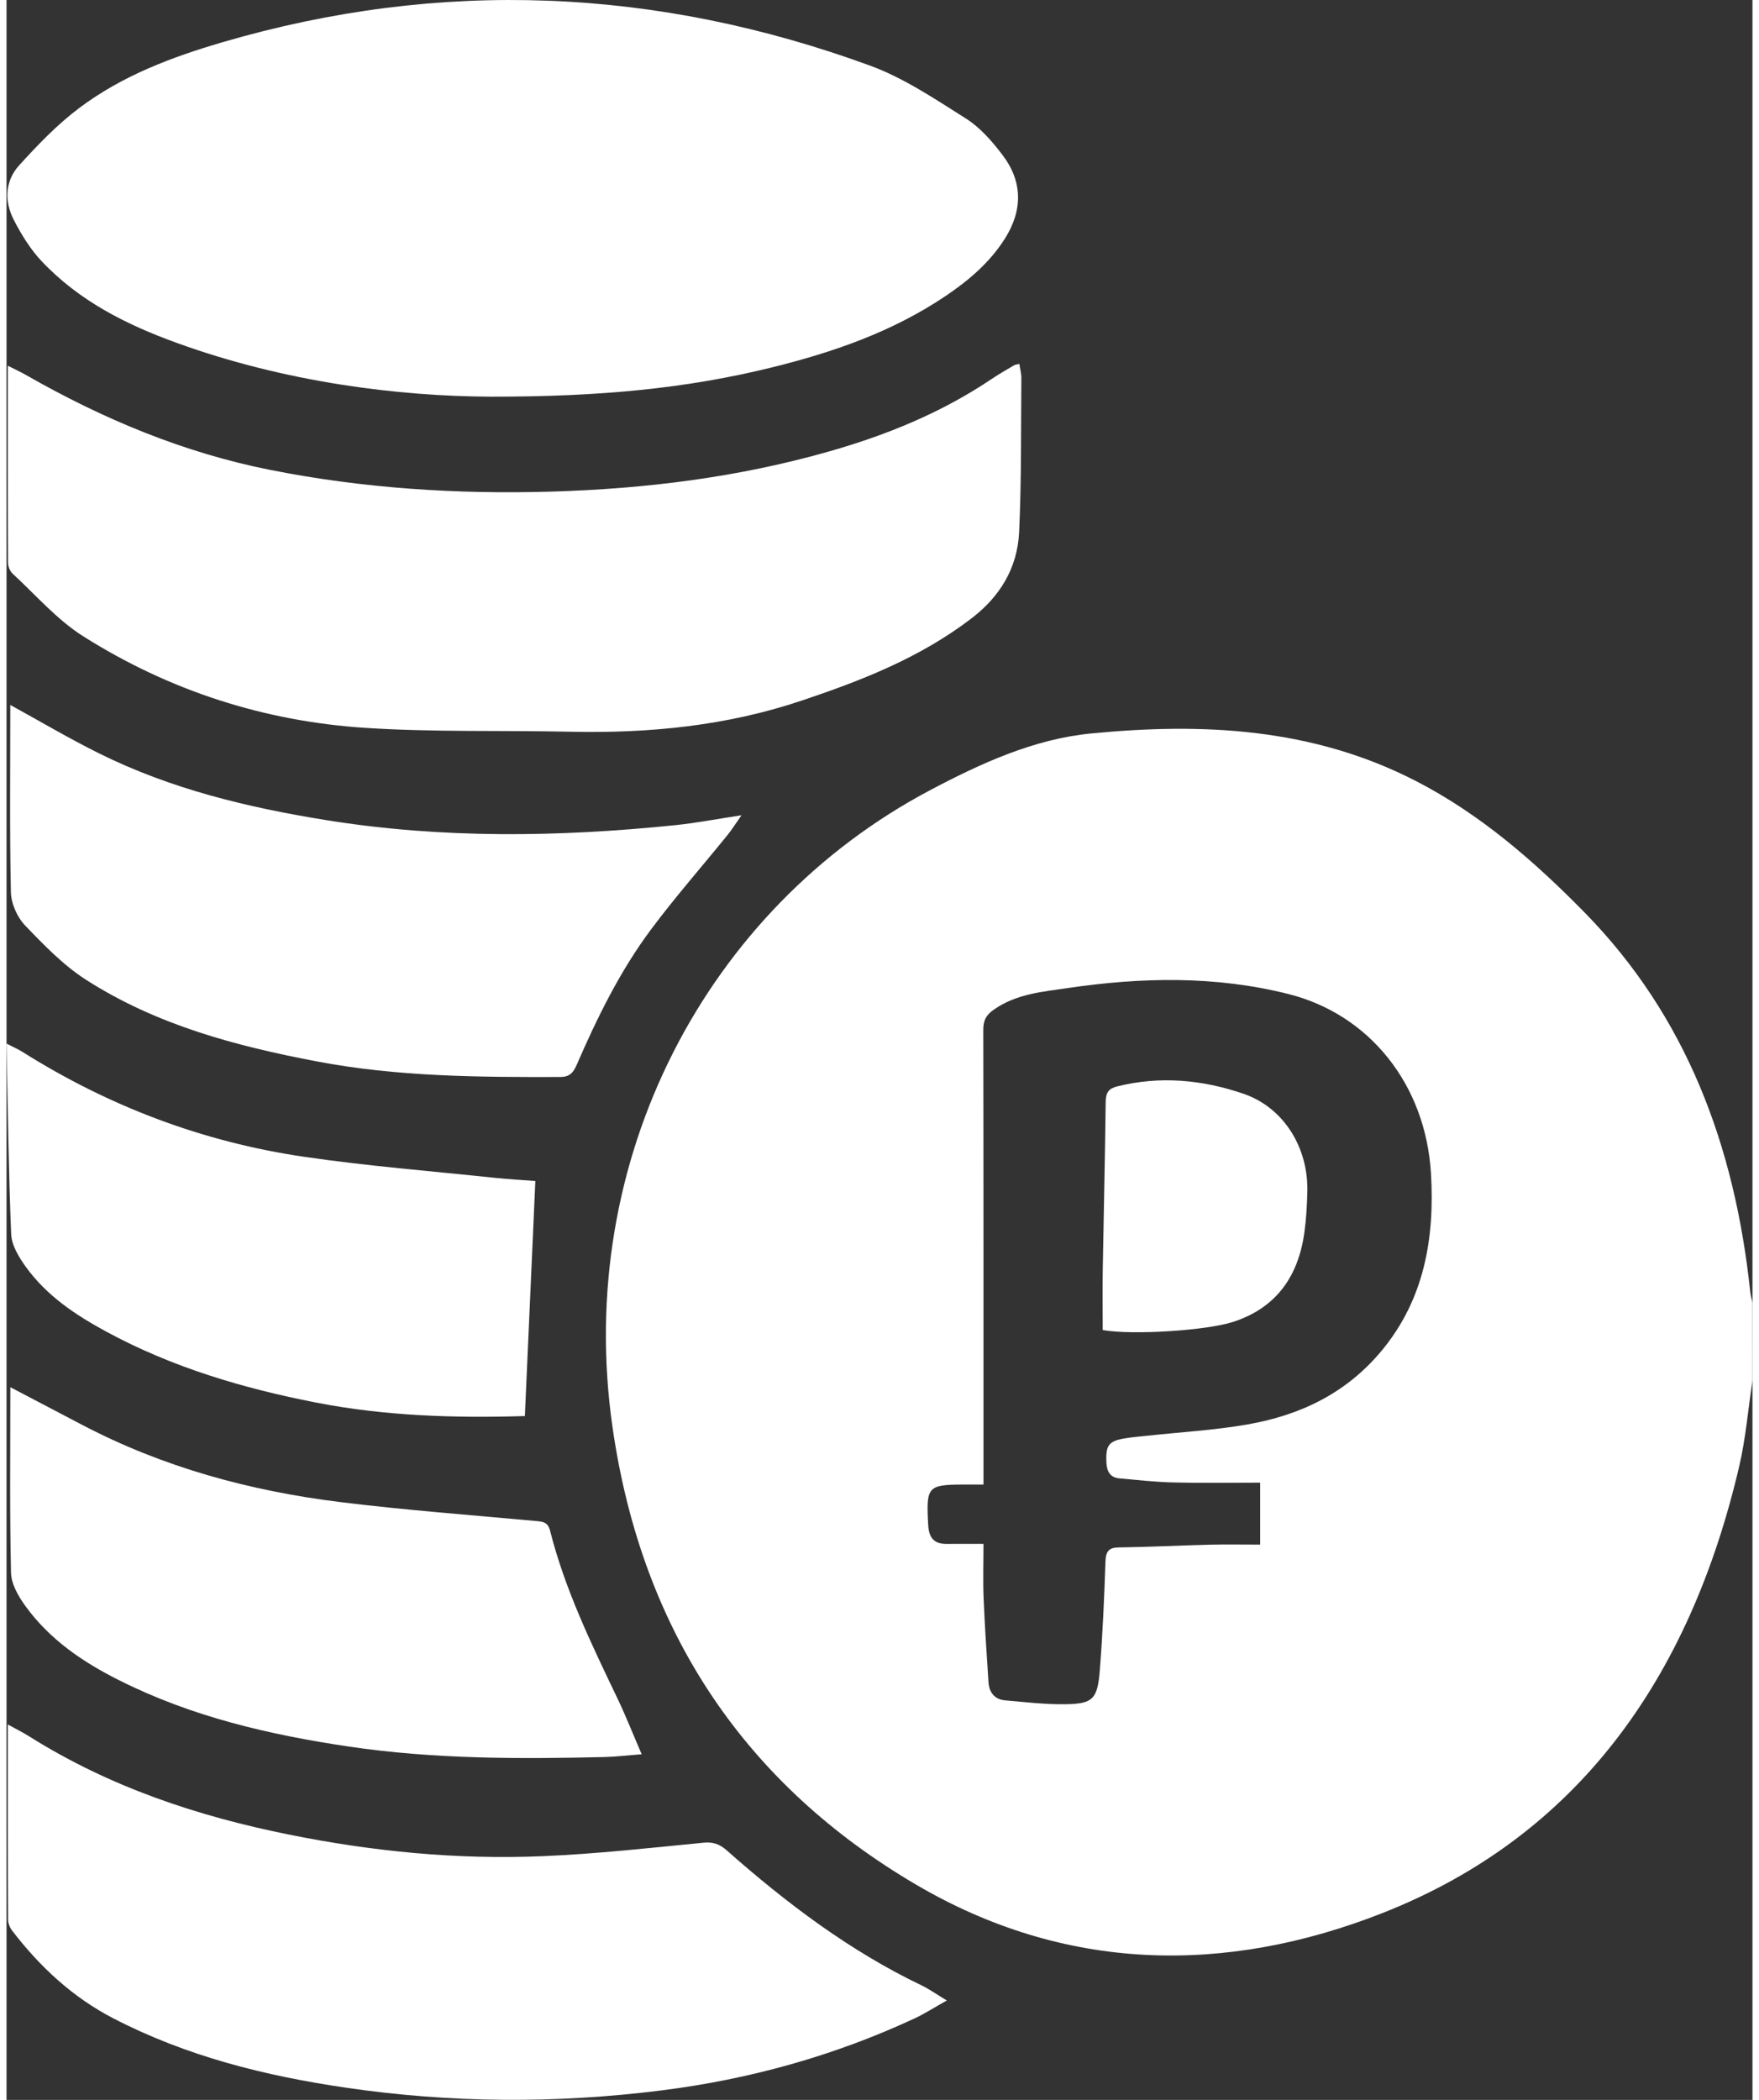 <?xml version="1.0" encoding="utf-8"?>
<!-- Generator: Adobe Illustrator 23.0.0, SVG Export Plug-In . SVG Version: 6.00 Build 0)  -->
<svg version="1.1" id="Слой_1" xmlns="http://www.w3.org/2000/svg" xmlns:xlink="http://www.w3.org/1999/xlink" x="0px" y="0px" width="31" height="37"
	 viewBox="0 0 435.22 523.34" style="enable-background:new 0 0 435.22 523.34;" xml:space="preserve">
<rect x="0" y="0" width="435.22" height="523.34" fill="#333333" stroke="none"/>
<style type="text/css">
	.st0{fill:#FFFFFF;}
</style>
<path class="st0" d="M435.22,344.02c-1.08,7.14-1.67,14.4-3.3,21.39c-12.35,52.89-40.29,92.22-88.9,111.35
	c-39.36,15.49-79.26,14.73-116.45-7.16c-41.81-24.6-68.08-62.26-75.51-113.89c-9.62-66.78,23.56-129.35,79.07-158.73
	c12.77-6.76,25.99-12.8,40.19-14.18c27.76-2.71,55.23-1.45,81.07,11.88c15.89,8.19,29.33,19.83,42.03,32.78
	c25.32,25.82,37.4,58.08,41.25,94.55c0.1,0.9,0.36,1.78,0.54,2.66C435.22,331.11,435.22,337.57,435.22,344.02z M312.5,369.51
	c-7.45,0-14.54,0.13-21.63-0.05c-4.5-0.11-9-0.62-13.49-1.02c-2.2-0.2-3.1-1.63-3.21-3.94c-0.2-4.23,0.52-5.33,4.47-6.01
	c1.91-0.33,3.84-0.47,5.76-0.68c8.34-0.91,16.74-1.37,24.99-2.82c13.01-2.28,24.68-7.72,33.64-18.67
	c10.35-12.65,13-27.69,12.05-43.83c-1.32-22.28-15.39-39.69-35.54-44.76c-18.31-4.6-36.68-4.19-55.12-1.47
	c-6.34,0.93-12.83,1.45-18.46,5.47c-1.85,1.32-2.49,2.67-2.48,4.99c0.07,36.29,0.05,72.58,0.05,108.87c0,1.35,0,2.69,0,4.39
	c-1.94,0-3.53-0.01-5.12,0c-8.84,0.04-9.19,0.56-8.66,10.1c0.19,3.41,1.66,4.73,4.64,4.69c2.97-0.03,5.95-0.01,9.14-0.01
	c0,4.81-0.15,9.17,0.03,13.52c0.29,7,0.76,14,1.22,20.99c0.18,2.67,1.66,4.27,4.11,4.49c5.02,0.44,10.05,1.05,15.08,0.97
	c6.85-0.1,8-1.26,8.57-8.61c0.7-8.94,1.09-17.92,1.39-26.89c0.09-2.7,0.9-3.55,3.37-3.58c7.53-0.1,15.05-0.49,22.57-0.68
	c4.16-0.1,8.32-0.02,12.63-0.02C312.5,379.72,312.5,375.17,312.5,369.51z"/>
<path class="st0" d="M120.76,98.86c-22.94-0.1-51.13-3.53-78.4-13.43c-12.4-4.5-24.2-10.35-33.65-20.38
	c-2.77-2.94-5.02-6.59-6.91-10.27c-2.38-4.62-2.15-9.71,1.3-13.52C7.77,36.1,12.68,31,18.16,26.89
	c10.75-8.07,23.08-12.68,35.66-16.36C108.18-5.4,162.06-3.09,215.25,16.35c8.42,3.08,16.22,8.34,23.95,13.22
	c3.51,2.22,6.52,5.68,9.13,9.13c4.98,6.59,5,13.71,0.55,20.75c-3.81,6.03-9.05,10.44-14.72,14.27
	c-13.36,9.01-28.16,14.09-43.39,17.85C169.61,96.79,148.13,98.88,120.76,98.86z"/>
<path class="st0" d="M0.33,91.15c1.89,0.96,3.24,1.57,4.53,2.31c19.25,11.01,39.39,19.39,60.92,23.66
	c23.14,4.59,46.51,6.09,69.99,5.4c23.48-0.68,46.71-3.56,69.48-10.07c14.19-4.06,27.79-9.58,40.28-17.98
	c1.82-1.22,3.72-2.3,5.6-3.42c0.27-0.16,0.61-0.18,1.34-0.37c0.18,1.22,0.51,2.39,0.5,3.56c-0.11,12.77,0.04,25.56-0.55,38.31
	c-0.42,9.13-4.88,16.2-11.86,21.55c-12.87,9.85-27.43,15.5-42.36,20.51c-18.81,6.31-38.05,8.18-57.62,7.75
	c-17.09-0.37-34.22,0.15-51.27-0.97c-24.99-1.64-48.64-9.19-70.25-22.85c-6.47-4.09-11.79-10.27-17.56-15.59
	c-0.63-0.58-1.11-1.75-1.12-2.64C0.31,124.21,0.33,108.08,0.33,91.15z"/>
<path class="st0" d="M0.33,429.78c2.18,1.2,3.82,2.01,5.37,2.99c20.08,12.62,41.96,19.86,64.67,24.44
	c20.87,4.21,41.96,6.29,63.19,5.39c13.41-0.56,26.79-2.05,40.16-3.36c2.38-0.23,4.03,0.33,5.8,1.9
	c14.96,13.23,30.75,25.12,48.56,33.65c1.91,0.92,3.68,2.19,6.31,3.77c-3.21,1.8-5.57,3.33-8.07,4.49
	c-20.14,9.35-41.18,15.16-62.96,17.91c-26.29,3.32-52.57,3.18-78.79-0.67c-20.08-2.95-39.68-7.79-58.07-17.34
	c-9.97-5.18-18.12-12.7-25.09-21.78c-0.56-0.73-1.02-1.81-1.02-2.72C0.31,462.46,0.33,446.46,0.33,429.78z"/>
<path class="st0" d="M0.94,175.69c7.27,3.99,14.51,8.28,21.99,12c17.98,8.95,37.11,13.53,56.61,16.68c29,4.68,58.06,4.26,87.14,1.28
	c5.2-0.53,10.36-1.53,16.53-2.47c-1.47,2.09-2.41,3.61-3.52,4.97c-6.34,7.82-12.98,15.38-19.01,23.46
	c-7.69,10.29-13.41,21.92-18.58,33.84c-0.85,1.95-1.8,2.95-4.06,2.96c-20.33,0.06-40.63-0.06-60.74-3.89
	c-20.07-3.82-39.78-9.01-57.46-20.32c-5.62-3.6-10.52-8.66-15.25-13.6c-1.91-1.99-3.44-5.42-3.5-8.23
	C0.76,206.87,0.94,191.36,0.94,175.69z"/>
<path class="st0" d="M0.95,345.72c5.91,3.1,11.78,6.17,17.64,9.25c20.38,10.72,42.09,16.59,64.51,19.37
	c16.33,2.02,32.74,3.24,49.12,4.75c1.62,0.15,2.75,0.35,3.27,2.38c3.74,14.76,10.3,28.23,16.77,41.75
	c2.09,4.36,3.87,8.89,6.07,13.98c-3.57,0.27-6.41,0.62-9.25,0.69c-21.29,0.5-42.57,0.53-63.74-2.61
	c-19.75-2.93-39.12-7.4-57.3-16.54c-8.94-4.49-17.22-10.04-23.36-18.52c-1.71-2.36-3.5-5.45-3.56-8.24
	C0.77,376.72,0.95,361.43,0.95,345.72z"/>
<path class="st0" d="M129.21,352.91c-17.32,0.53-34.79,0.01-52.11-3.37c-18.13-3.55-35.78-8.74-52.31-17.71
	c-7.53-4.09-14.68-8.8-19.94-16.05c-1.72-2.37-3.57-5.38-3.69-8.19C0.5,292,0.34,276.37,0,260.09c1.75,0.9,2.82,1.35,3.8,1.96
	c21.84,13.77,45.35,22.59,70.41,26.25c15.74,2.3,31.62,3.56,47.43,5.23c3.51,0.37,7.05,0.56,10.18,0.8
	C130.96,313.87,130.09,333.2,129.21,352.91z"/>
<path class="st0" d="M273.25,331.48c0-5.16-0.07-10.09,0.01-15.03c0.23-13.93,0.57-27.85,0.73-41.78c0.03-2.39,0.71-3.38,2.91-3.93
	c10.67-2.65,21.18-1.66,31.45,1.85c9.91,3.39,16.17,13.27,15.91,24.4c-0.08,3.44-0.28,6.91-0.76,10.31
	c-1.6,11.31-7.43,18.81-17.77,22.15C299.17,331.58,280.85,332.79,273.25,331.48z"/>
</svg>
